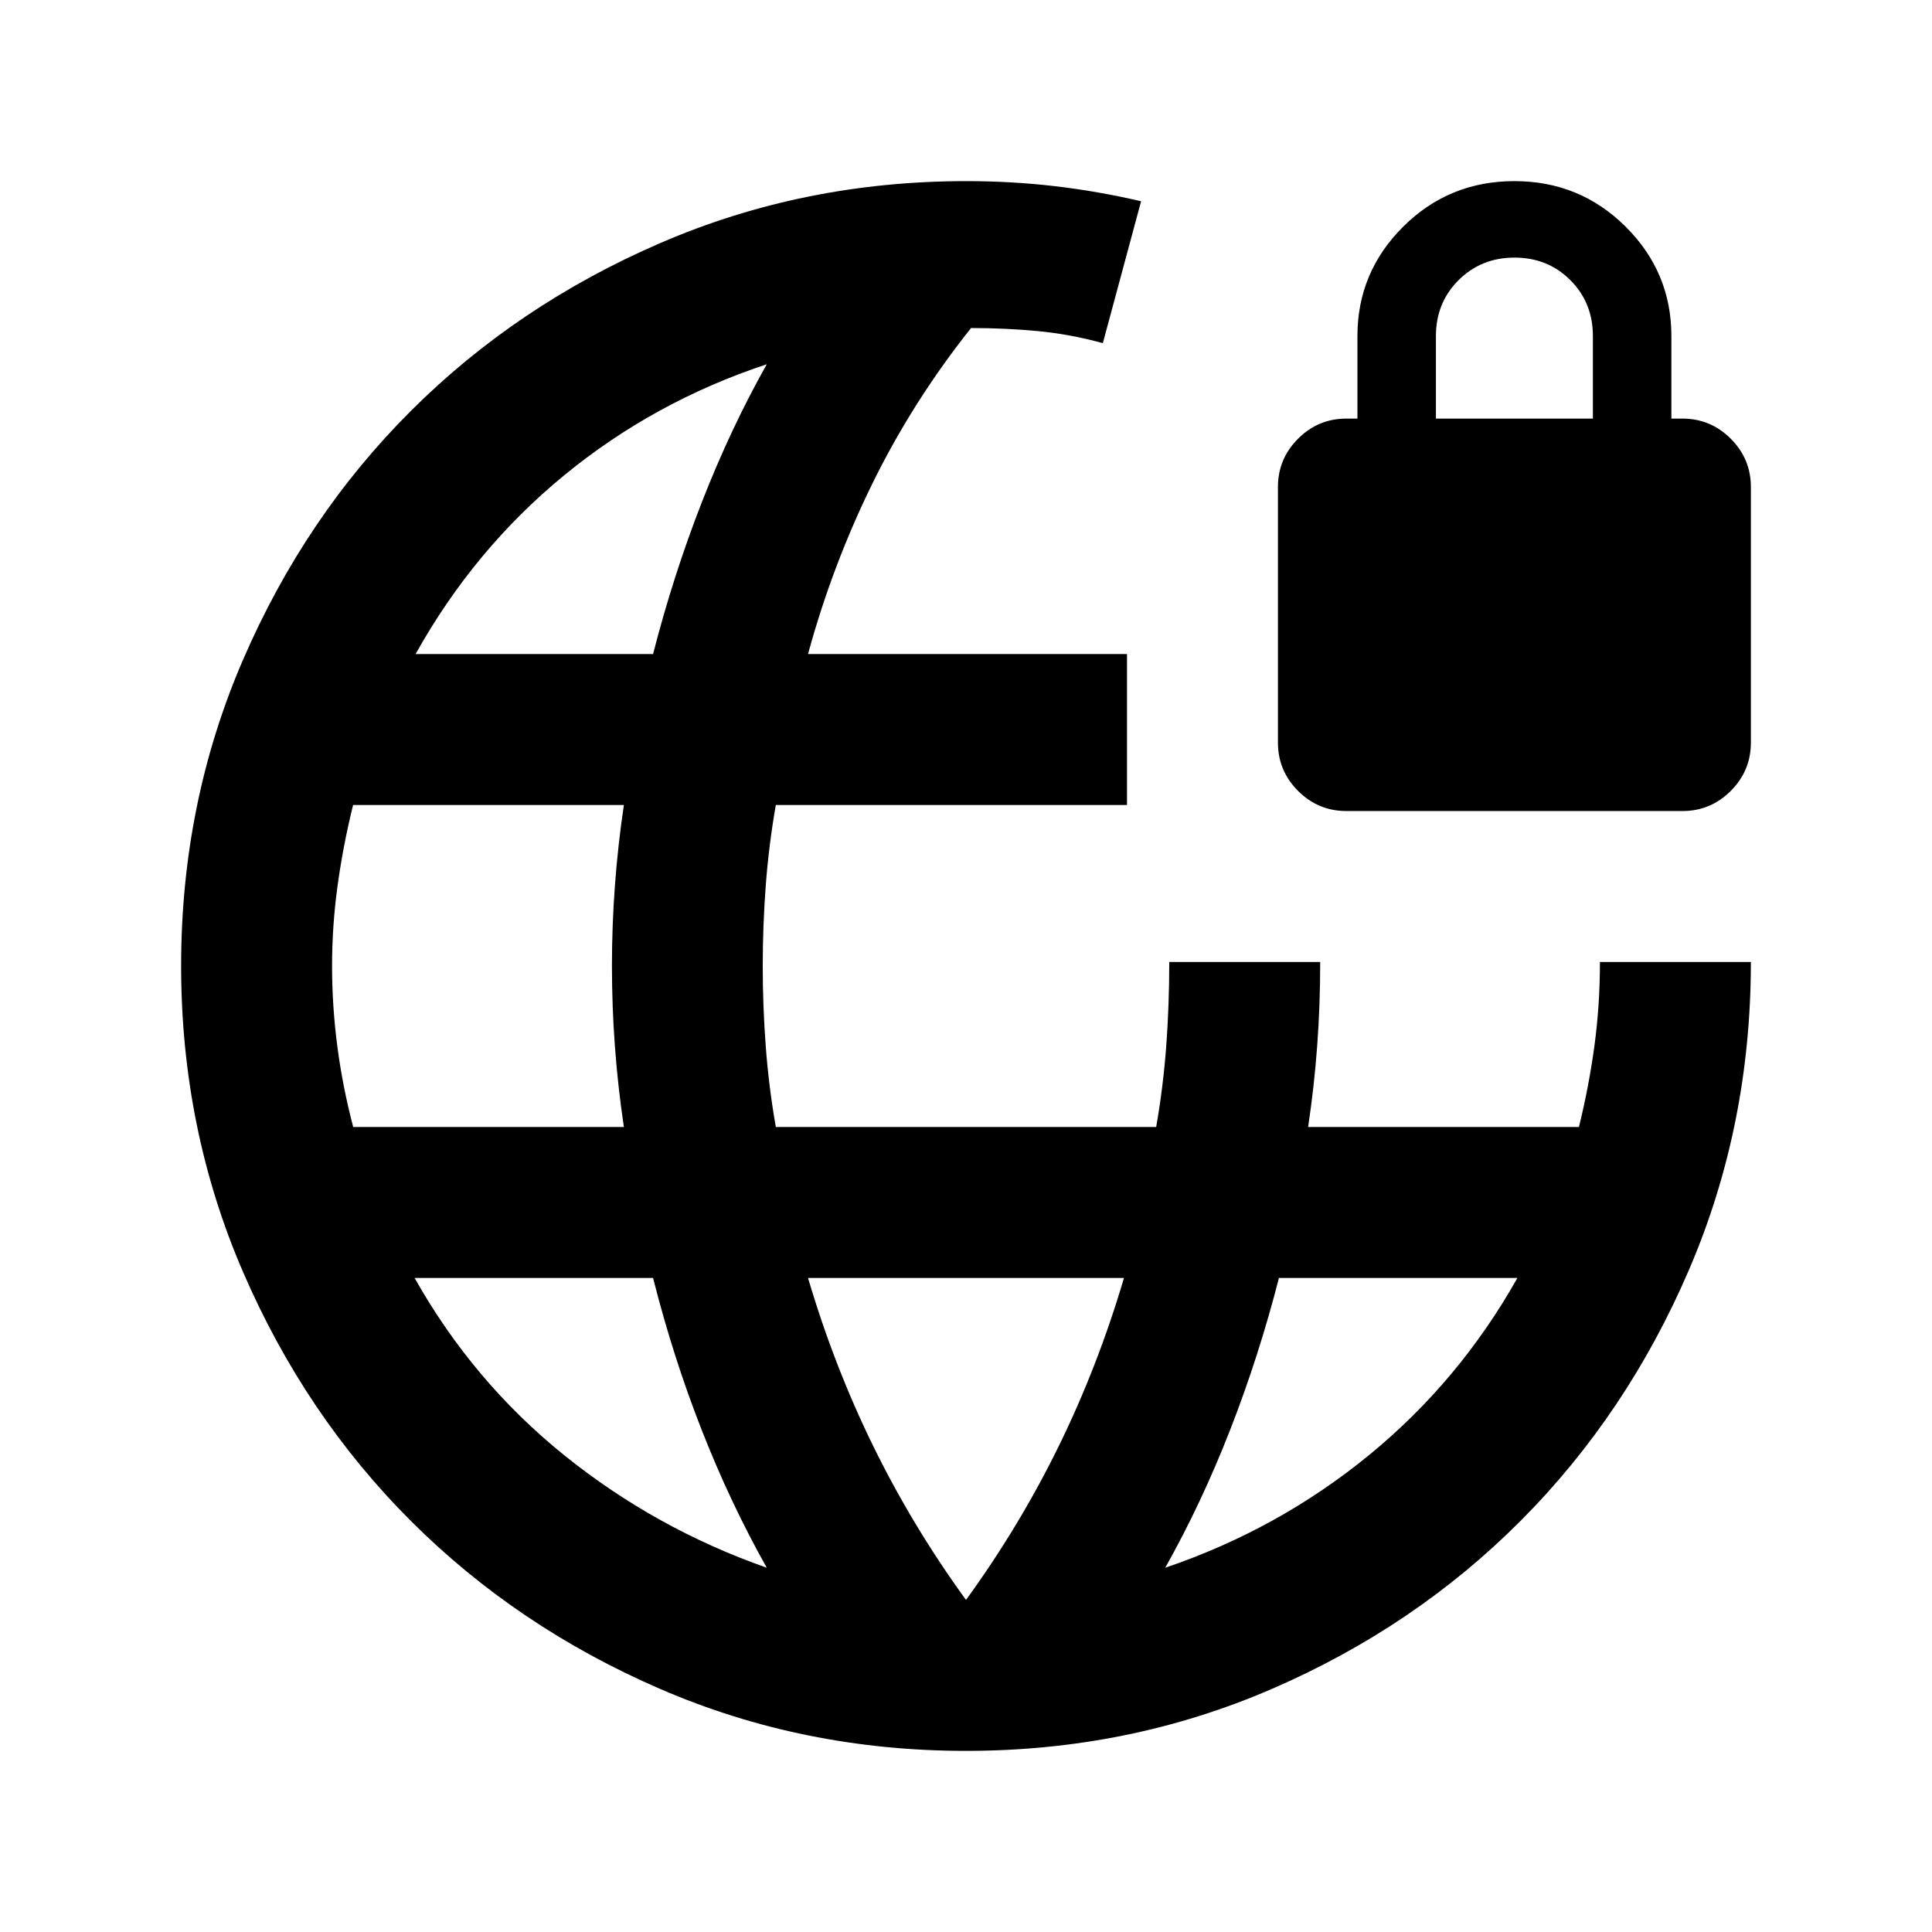 <svg xmlns="http://www.w3.org/2000/svg" height="24" viewBox="0 -960 960 960" width="24"><path d="M480-90q-80.83 0-151.91-30.75-71.09-30.75-123.83-83.4-52.73-52.65-83.5-123.83Q90-399.15 90-480.08 90-561 120.73-632.1q30.72-71.1 83.4-123.69 52.67-52.59 123.88-83.4Q399.22-870 480.18-870q22.44 0 43.9 2.5Q545.54-865 567-860l-19 70.5q-16.5-4.5-32.5-6t-33-1.5q-29 36.5-49 77.25t-32 84.75H560v75H385.5q-3.5 20-5 40t-1.5 40q0 20 1.5 40t5 40h189q3.5-20 5-40.25T581-482h75q0 21.5-1.5 41.75T650-400h134.56q4.94-20 7.69-40.25T795-482h75q0 81.4-30.76 152.99-30.77 71.59-83.5 124.55Q703-151.5 631.91-120.75 560.83-90 480-90ZM175.5-400H310q-2.97-20-4.45-40t-1.48-40q0-20 1.48-40t4.45-40H175.45q-4.95 20-7.7 40T165-480q0 20 2.63 40 2.62 20 7.87 40ZM381-181q-18-32-32.25-68.25T324.5-325H206q29 51.5 74.25 88T381-181ZM206.5-635h118q10-39 24.25-75.5T381-779q-56 18.5-100.75 55.25T206.5-635ZM480-165q26.5-36.5 46-76.25T558.5-325h-157q13 44 32.5 83.75T480-165Zm99-16q56-19 101-55.75T754-325H635.5q-10 39-24.25 75.5T579-181Zm90-376q-14 0-24-10t-10-24v-127q0-14 10-24t24-10h5.5v-41q0-31.76 22.75-54.38T752.5-870q32.5 0 55.25 22.62T830.5-793v41h5.5q14 0 24 10t10 24v127q0 14-10 24t-24 10H669Zm44.5-195h78v-41q0-16.58-11.2-27.79Q769.11-832 752.55-832q-16.55 0-27.8 11.21T713.5-793v41Z"/></svg>
